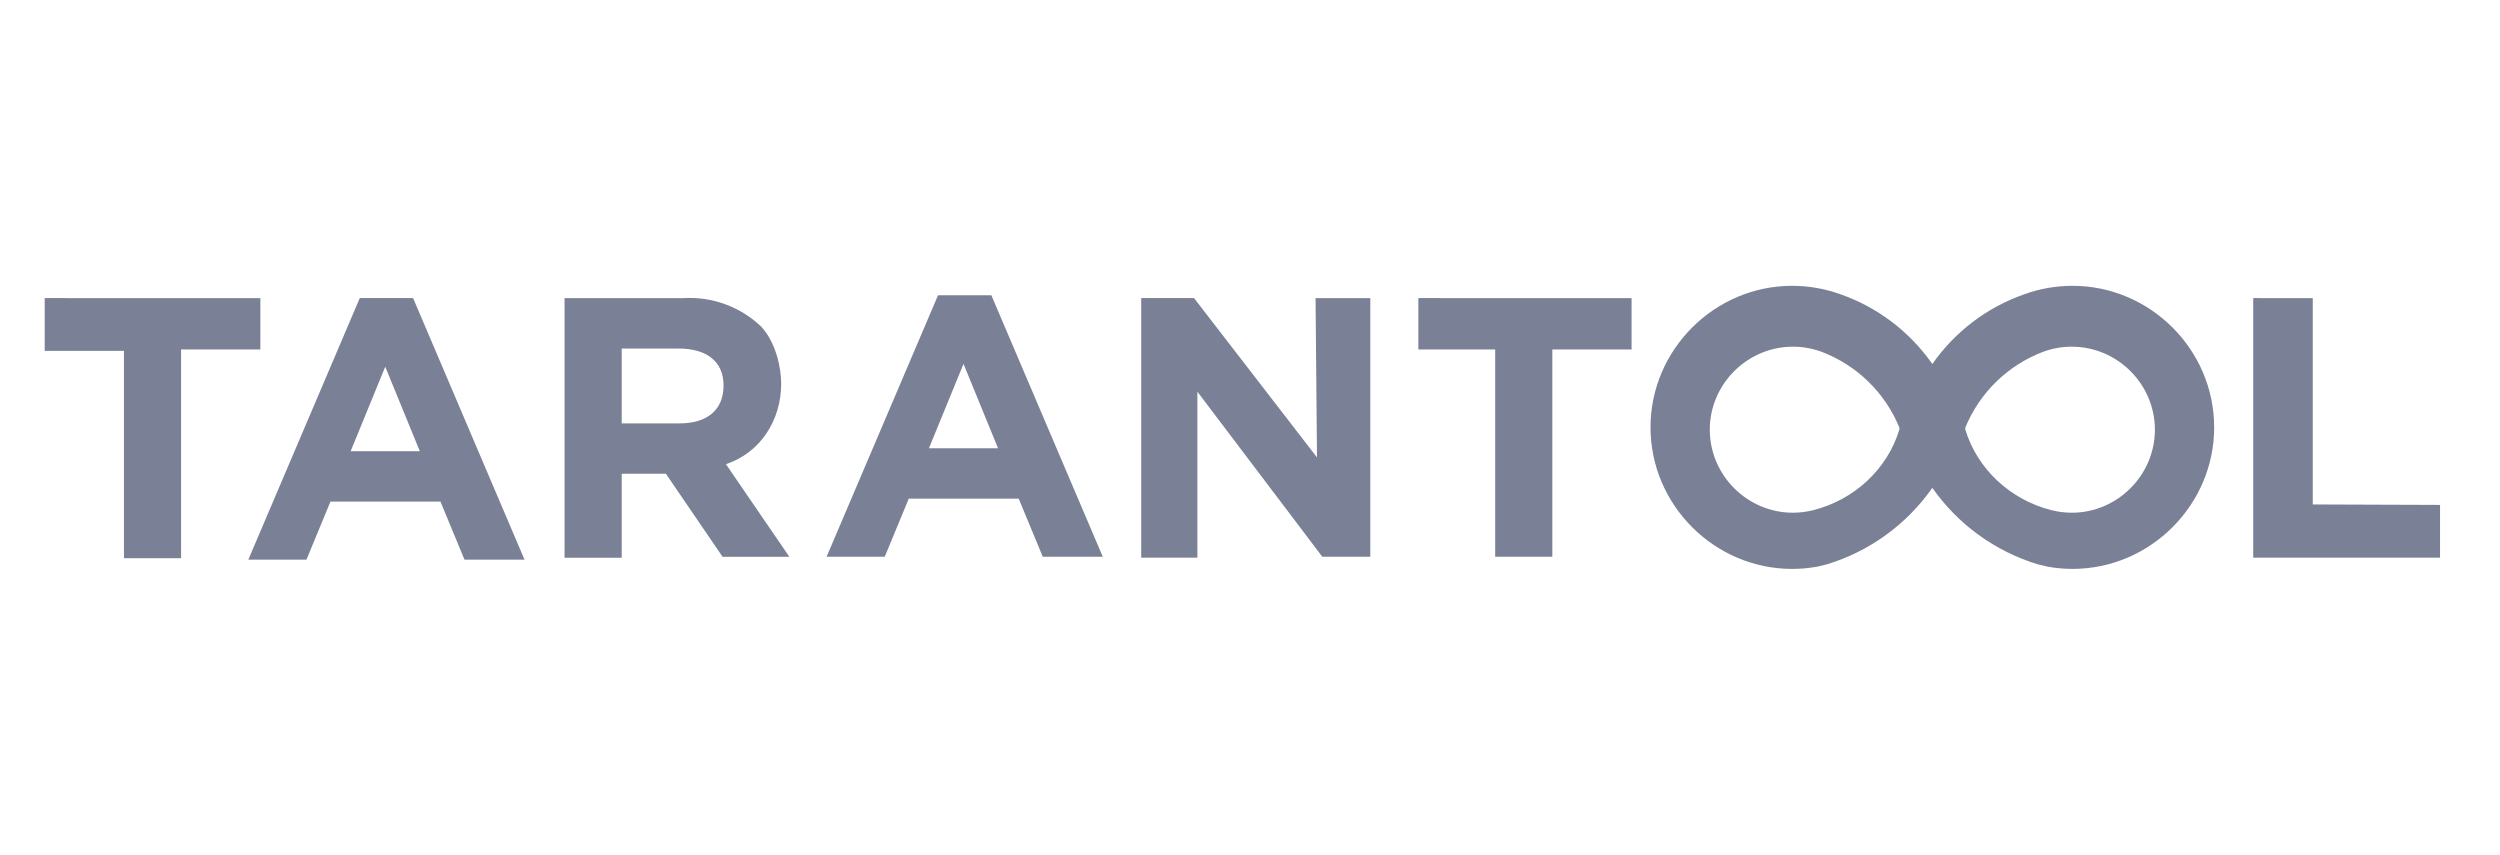 <svg width="117" height="40" viewBox="0 0 117 40" fill="none" xmlns="http://www.w3.org/2000/svg">
<path d="M31.794 19.814H29.096V16.311H31.748C33.053 16.311 33.862 16.895 33.862 18.041C33.862 19.186 33.098 19.815 31.794 19.815V19.814ZM33.974 21.723C35.583 21.191 36.56 19.67 36.56 17.95C36.56 17.241 36.325 16.035 35.615 15.277C35.132 14.818 34.56 14.464 33.933 14.236C33.306 14.008 32.639 13.912 31.974 13.952H26.421V26.102H29.096V22.172H31.164L33.817 26.058H36.942L33.974 21.723ZM46.71 20.98L45.092 17.029L43.474 20.98H46.71ZM19.647 21.115L18.029 17.163L16.41 21.116H19.647V21.115ZM76.358 13.952V16.355H72.649V26.055H69.975V16.355H66.379V13.951L76.358 13.952ZM46.395 13.818L51.61 26.055H48.801L47.676 23.338H42.53L41.406 26.055H38.685L43.9 13.818H46.395ZM108.237 13.952V23.608L114.194 23.63V26.1H105.45V13.951L108.237 13.952ZM61.635 21.407L61.568 13.952H64.13V26.055H61.883L56.038 18.331V26.1H53.408V13.951H55.881L61.635 21.407ZM12.185 13.952V16.355H8.475V26.123H5.801V16.422H2.092V13.951L12.185 13.952ZM19.333 13.952L24.547 26.191H21.738L20.613 23.474H15.466L14.342 26.191H11.622L16.837 13.951H19.332L19.333 13.952Z" fill="#7A8096"/>
<path d="M96.96 23.995C96.636 23.995 96.314 23.954 96 23.874C94.102 23.393 92.545 21.974 91.976 20.102V20.012C92.307 19.204 92.801 18.472 93.427 17.861C94.054 17.251 94.799 16.775 95.618 16.464C96.047 16.306 96.502 16.225 96.96 16.225C99.093 16.225 100.849 17.978 100.849 20.11C100.849 22.241 99.093 23.995 96.959 23.995H96.96ZM88.891 20.102C88.323 21.974 86.765 23.393 84.868 23.874C84.554 23.954 84.231 23.995 83.907 23.995C81.774 23.995 80.018 22.241 80.018 20.11C80.018 17.979 81.774 16.225 83.907 16.225C84.365 16.225 84.82 16.306 85.25 16.464C86.068 16.775 86.813 17.251 87.44 17.861C88.066 18.472 88.56 19.204 88.891 20.012V20.102ZM96.992 13.376C96.225 13.376 95.463 13.509 94.741 13.77C92.996 14.38 91.489 15.523 90.433 17.036C89.378 15.523 87.871 14.379 86.126 13.769C85.405 13.509 84.643 13.376 83.875 13.376C80.237 13.376 77.244 16.366 77.244 20C77.244 23.634 80.237 26.625 83.874 26.625C84.26 26.625 84.645 26.59 85.025 26.524L85.497 26.412C87.498 25.802 89.236 24.541 90.433 22.831C91.631 24.541 93.369 25.802 95.37 26.411L95.842 26.523C96.222 26.59 96.607 26.624 96.992 26.625C100.63 26.625 103.623 23.634 103.623 20C103.623 16.366 100.63 13.376 96.992 13.376Z" fill="#7A8096"/>
</svg>
